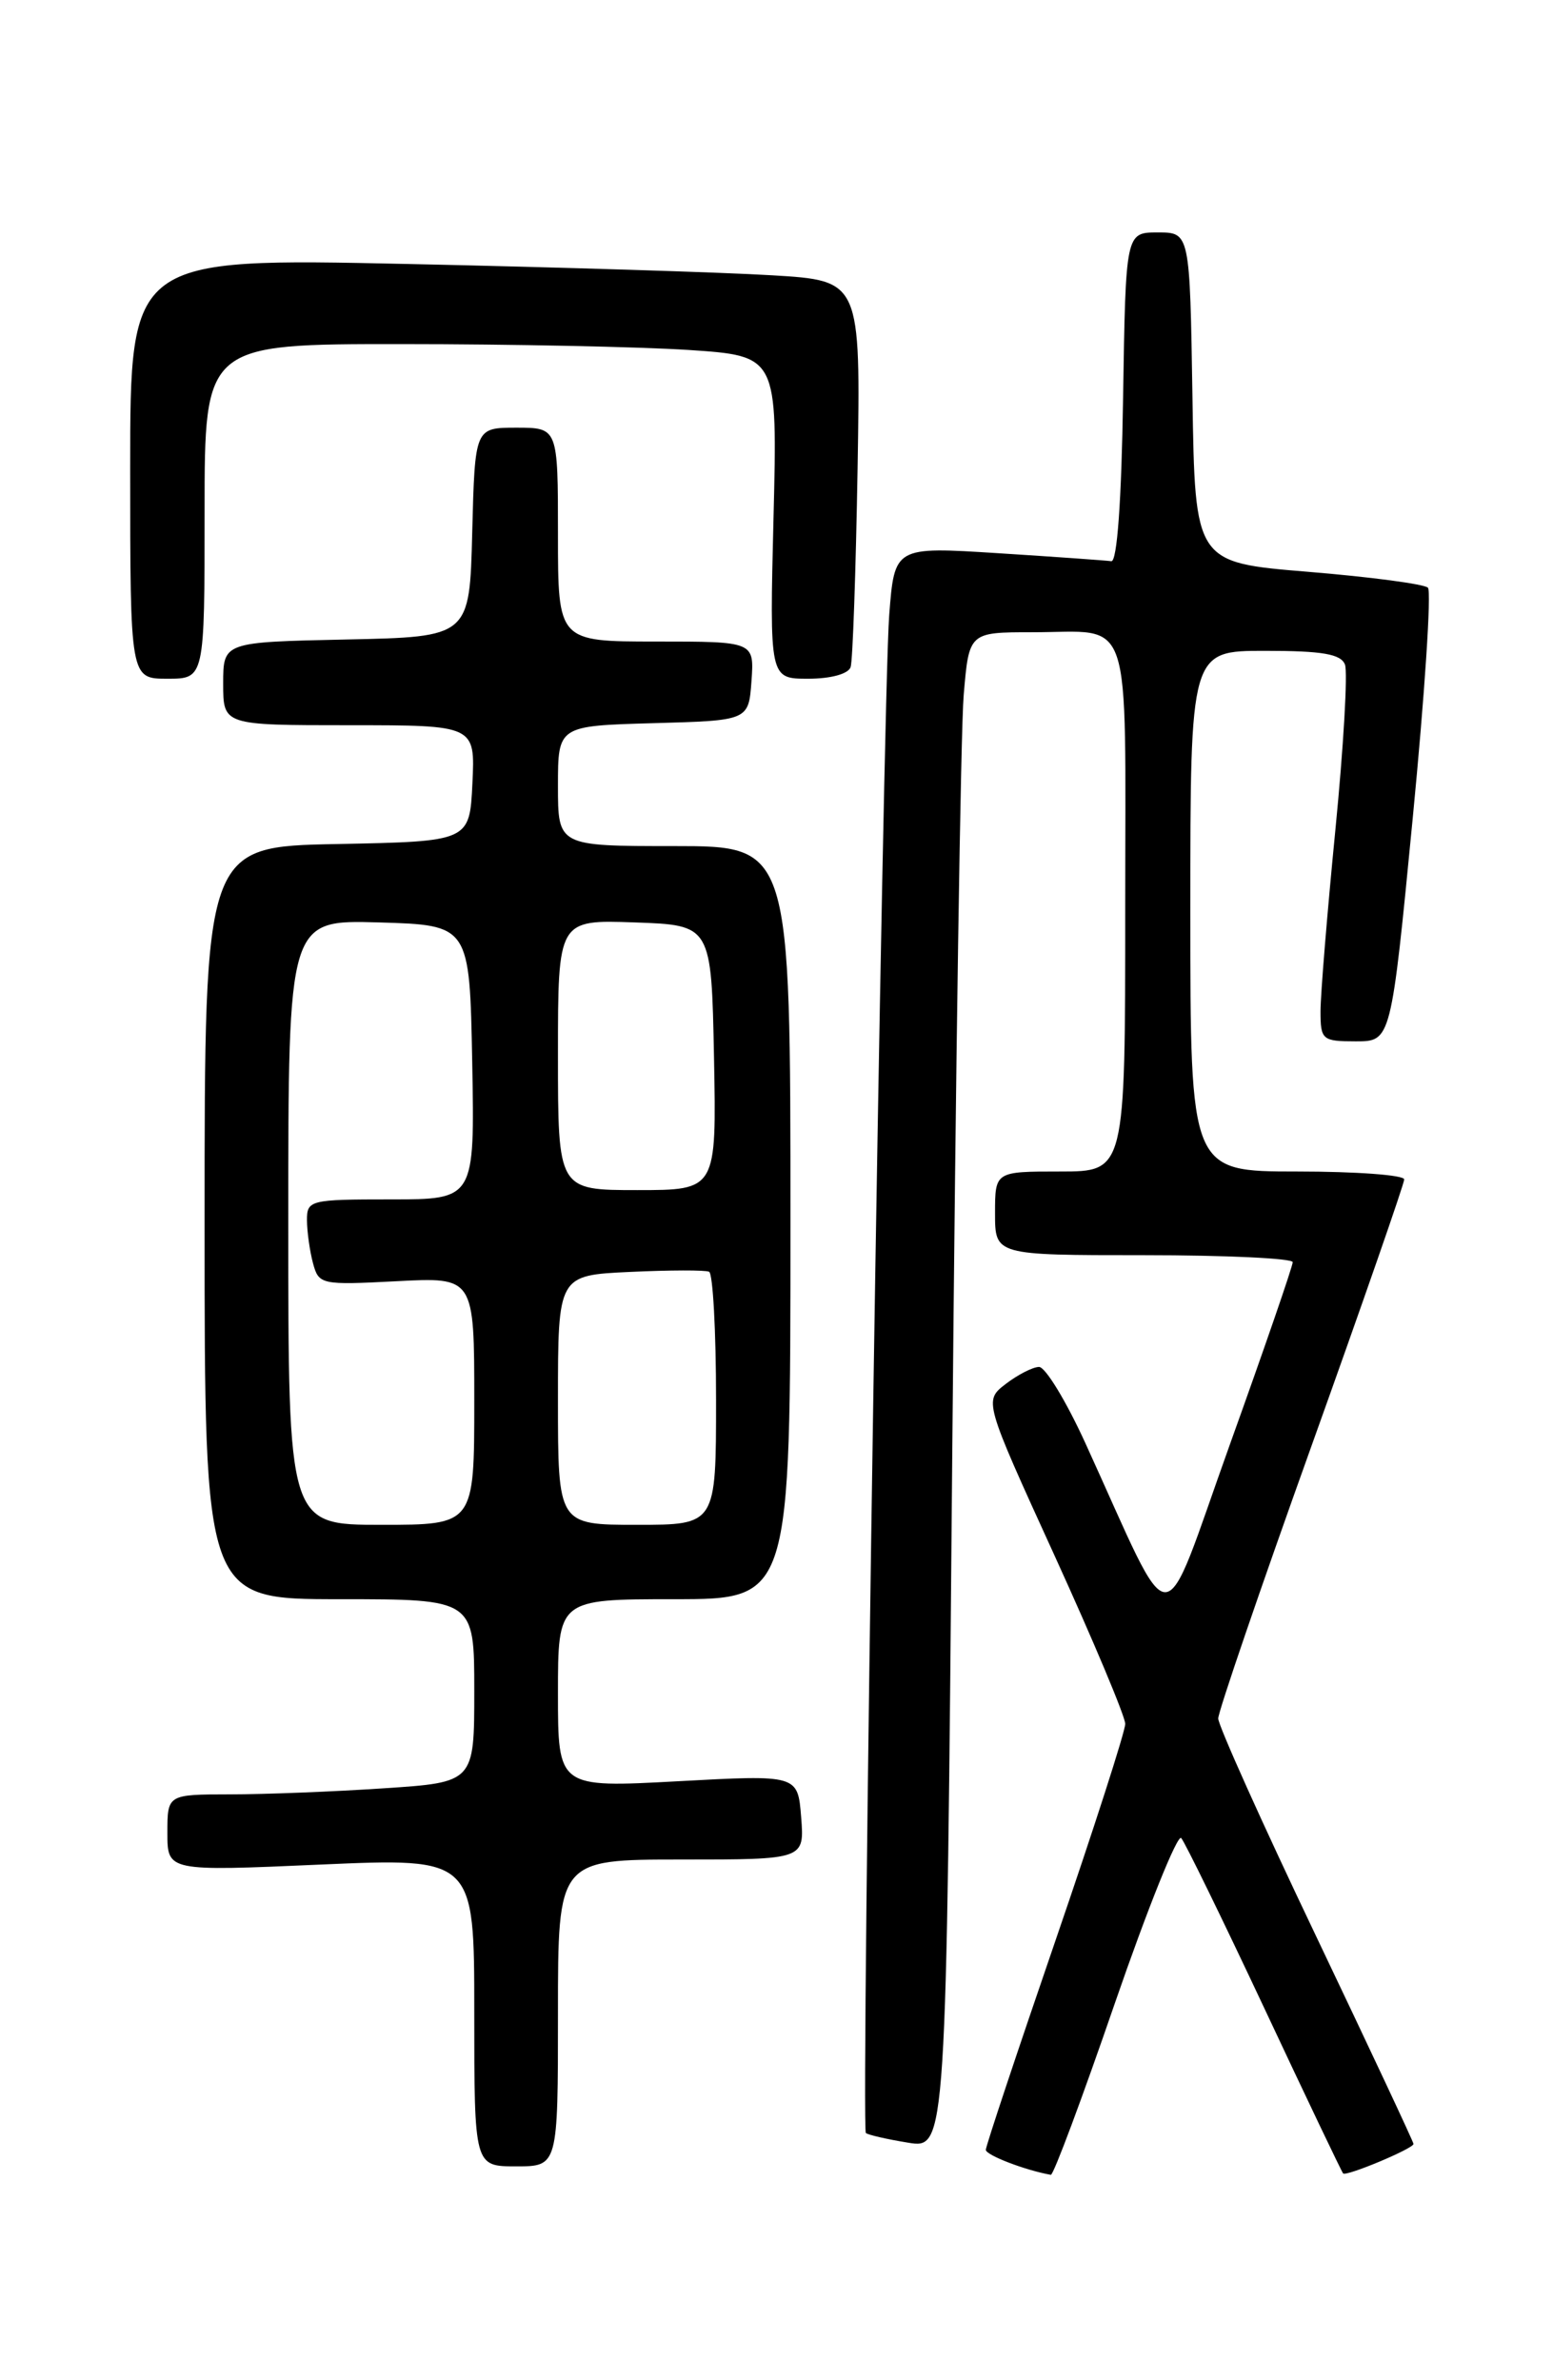 <?xml version="1.0" encoding="UTF-8" standalone="no"?>
<!DOCTYPE svg PUBLIC "-//W3C//DTD SVG 1.1//EN" "http://www.w3.org/Graphics/SVG/1.1/DTD/svg11.dtd" >
<svg xmlns="http://www.w3.org/2000/svg" xmlns:xlink="http://www.w3.org/1999/xlink" version="1.1" viewBox="0 0 167 256">
 <g >
 <path fill="currentColor"
d=" M 119.89 215.44 C 123.41 205.24 126.62 197.25 127.02 197.69 C 127.42 198.14 131.44 206.38 135.96 216.00 C 140.47 225.62 144.29 233.62 144.43 233.76 C 144.78 234.11 152.00 231.08 152.00 230.59 C 152.00 230.38 147.27 220.30 141.50 208.19 C 135.72 196.08 131.00 185.57 131.00 184.83 C 131.00 184.10 135.50 170.94 141.00 155.60 C 146.50 140.25 151.00 127.31 151.00 126.85 C 151.00 126.38 145.82 126.00 139.50 126.00 C 128.00 126.00 128.00 126.00 128.00 98.00 C 128.00 70.00 128.00 70.00 136.03 70.00 C 142.20 70.00 144.19 70.34 144.63 71.48 C 144.94 72.29 144.48 80.29 143.60 89.24 C 142.72 98.20 142.00 106.98 142.00 108.76 C 142.00 111.84 142.18 112.00 145.80 112.00 C 149.59 112.00 149.59 112.00 151.92 87.96 C 153.20 74.74 153.94 63.60 153.55 63.21 C 153.16 62.82 147.37 62.05 140.67 61.50 C 128.50 60.50 128.50 60.50 128.23 42.75 C 127.95 25.00 127.95 25.00 124.50 25.00 C 121.05 25.00 121.05 25.00 120.77 42.75 C 120.60 53.86 120.13 60.45 119.50 60.36 C 118.95 60.28 113.48 59.89 107.34 59.50 C 96.19 58.79 96.19 58.79 95.62 66.15 C 94.93 75.13 92.56 228.91 93.11 229.41 C 93.32 229.61 95.36 230.08 97.63 230.45 C 101.76 231.13 101.76 231.13 102.40 156.32 C 102.76 115.17 103.31 78.46 103.63 74.75 C 104.20 68.00 104.20 68.00 111.02 68.00 C 121.94 68.00 121.00 65.20 121.00 97.61 C 121.00 126.00 121.00 126.00 114.00 126.00 C 107.00 126.00 107.00 126.00 107.00 130.50 C 107.00 135.00 107.00 135.00 123.00 135.00 C 131.80 135.00 139.00 135.34 139.01 135.75 C 139.02 136.16 135.98 144.98 132.26 155.34 C 124.65 176.56 126.46 176.57 116.73 155.25 C 114.66 150.71 112.41 147.01 111.73 147.02 C 111.05 147.03 109.44 147.86 108.15 148.85 C 105.80 150.66 105.80 150.66 113.40 167.31 C 117.58 176.47 121.00 184.62 121.00 185.41 C 121.00 186.21 117.63 196.68 113.51 208.68 C 109.39 220.68 106.01 230.82 106.01 231.22 C 106.00 231.79 110.24 233.42 113.00 233.91 C 113.28 233.96 116.38 225.65 119.89 215.44 Z  M 60.00 216.50 C 60.00 200.00 60.00 200.00 73.26 200.00 C 86.51 200.00 86.51 200.00 86.15 195.44 C 85.79 190.88 85.79 190.88 72.89 191.58 C 60.00 192.28 60.00 192.28 60.00 182.14 C 60.00 172.00 60.00 172.00 72.50 172.00 C 85.00 172.00 85.00 172.00 85.00 131.50 C 85.00 91.00 85.00 91.00 72.50 91.00 C 60.00 91.00 60.00 91.00 60.00 84.53 C 60.00 78.07 60.00 78.07 70.25 77.78 C 80.50 77.50 80.50 77.50 80.81 73.25 C 81.11 69.00 81.11 69.00 70.56 69.00 C 60.00 69.00 60.00 69.00 60.00 57.50 C 60.00 46.00 60.00 46.00 55.53 46.00 C 51.07 46.00 51.07 46.00 50.78 57.25 C 50.50 68.50 50.50 68.50 37.25 68.78 C 24.00 69.06 24.00 69.06 24.00 73.53 C 24.00 78.00 24.00 78.00 37.55 78.00 C 51.10 78.00 51.10 78.00 50.80 84.25 C 50.50 90.50 50.50 90.50 36.25 90.78 C 22.00 91.05 22.00 91.05 22.00 131.53 C 22.00 172.00 22.00 172.00 36.50 172.00 C 51.00 172.00 51.00 172.00 51.00 181.85 C 51.00 191.70 51.00 191.70 41.25 192.34 C 35.89 192.70 28.46 192.99 24.75 192.99 C 18.00 193.00 18.00 193.00 18.00 197.13 C 18.00 201.27 18.00 201.27 34.50 200.54 C 51.00 199.82 51.00 199.82 51.00 216.41 C 51.00 233.00 51.00 233.00 55.50 233.00 C 60.00 233.00 60.00 233.00 60.00 216.50 Z  M 22.00 55.00 C 22.00 37.00 22.00 37.00 43.25 37.01 C 54.94 37.01 68.80 37.30 74.05 37.64 C 83.61 38.28 83.61 38.28 83.18 55.64 C 82.75 73.00 82.75 73.00 86.91 73.00 C 89.35 73.00 91.23 72.48 91.47 71.75 C 91.70 71.06 92.03 61.43 92.22 50.34 C 92.55 30.18 92.55 30.18 83.03 29.61 C 77.79 29.29 60.11 28.74 43.75 28.39 C 14.00 27.75 14.00 27.75 14.00 50.38 C 14.00 73.00 14.00 73.00 18.00 73.00 C 22.00 73.00 22.00 73.00 22.00 55.00 Z  M 31.00 131.46 C 31.00 98.93 31.00 98.93 40.75 99.21 C 50.50 99.50 50.50 99.50 50.78 114.25 C 51.05 129.00 51.05 129.00 42.03 129.00 C 33.33 129.00 33.00 129.08 33.01 131.25 C 33.02 132.49 33.31 134.57 33.66 135.87 C 34.28 138.17 34.54 138.22 42.65 137.80 C 51.00 137.36 51.00 137.36 51.00 150.68 C 51.00 164.00 51.00 164.00 41.00 164.00 C 31.00 164.00 31.00 164.00 31.00 131.46 Z  M 60.00 150.58 C 60.00 137.16 60.00 137.16 67.75 136.80 C 72.01 136.60 75.84 136.59 76.25 136.78 C 76.66 136.96 77.00 143.17 77.00 150.56 C 77.00 164.00 77.00 164.00 68.50 164.00 C 60.00 164.00 60.00 164.00 60.00 150.58 Z  M 60.00 113.46 C 60.00 98.92 60.00 98.92 68.25 99.21 C 76.50 99.50 76.50 99.50 76.78 113.75 C 77.05 128.00 77.05 128.00 68.53 128.00 C 60.00 128.00 60.00 128.00 60.00 113.46 Z "/>
</g>
</svg>